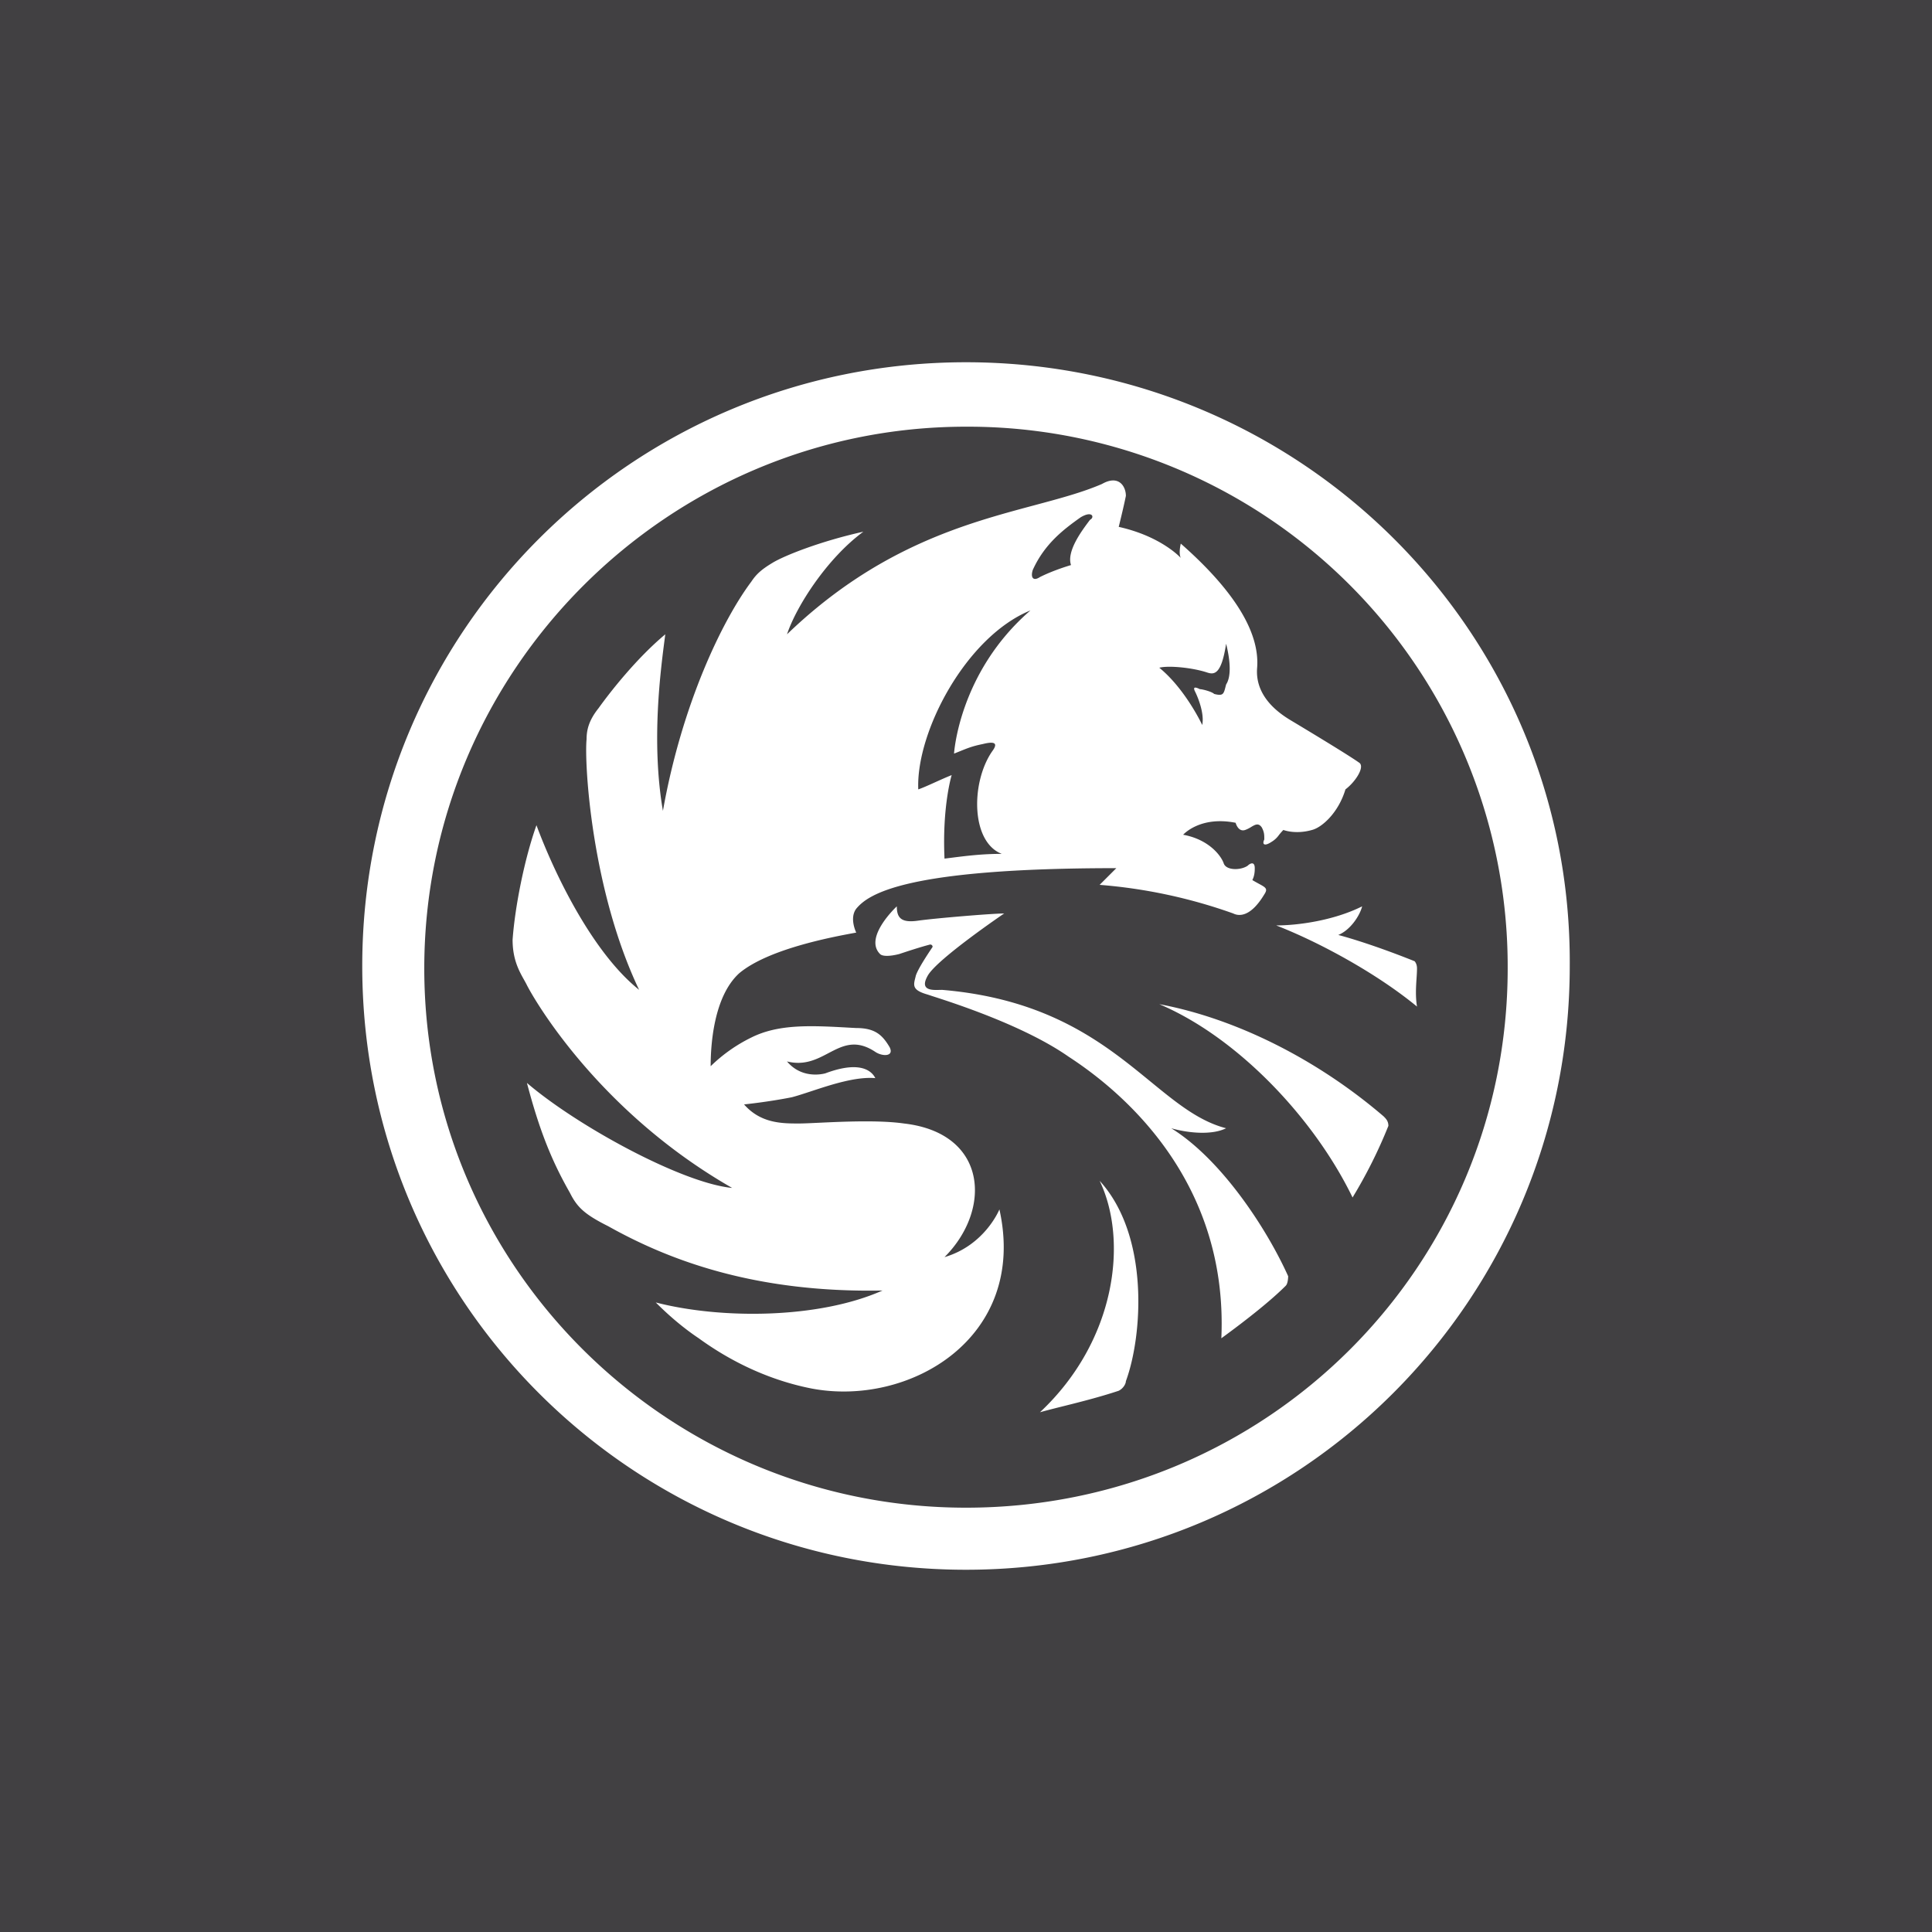 <svg width="48" height="48" fill="none" xmlns="http://www.w3.org/2000/svg"><path fill="#414042" d="M0 0h48v48H0z"/><path fill-rule="evenodd" clip-rule="evenodd" d="M9 24c0-8.3 6.7-15 15-15s15.059 6.7 15 15c0 8.3-6.7 15-15 15S9 32.3 9 24zm1.541.06c0 7.41 6.048 13.398 13.459 13.398 7.47 0 13.458-5.988 13.458-13.399A13.41 13.41 0 0024 10.601c-7.411 0-13.459 6.047-13.459 13.458zm16.779 5.276c1.245 1.363 1.067 3.853.652 4.98 0 .06-.06.178-.178.237-.474.158-1.001.29-1.422.395-.212.053-.396.1-.534.139 1.897-1.779 2.193-4.27 1.482-5.751zm1.482-4.388c1.897.356 3.913 1.364 5.573 2.787.06.06.119.119.119.237a12.04 12.04 0 01-.89 1.779c-.948-1.957-2.845-3.973-4.802-4.803zm6.403-.889c0-.119-.06-.178-.06-.178-1.185-.474-1.896-.652-1.896-.652.296-.119.533-.474.593-.711-.712.355-1.601.474-2.135.474 1.067.415 2.49 1.186 3.498 2.016-.041-.248-.025-.496-.011-.704.006-.09.011-.173.011-.245zm-4.743 3.972c-.356.178-.948.119-1.363 0 1.245.771 2.371 2.49 2.905 3.676 0 0 0 .178-.06.237-.355.356-.948.83-1.6 1.305.177-4.032-2.61-6.226-3.795-6.996-1.089-.762-2.827-1.325-3.38-1.503l-.118-.039c-.39-.111-.361-.223-.307-.432l.01-.042c.06-.178.297-.534.416-.711 0-.06-.06-.06-.06-.06-.237.06-.592.178-.77.237-.237.06-.415.06-.475 0-.415-.415.416-1.185.416-1.185 0 .296.118.415.533.355.415-.059 1.838-.178 2.134-.178 0 0-1.66 1.127-1.897 1.542-.213.372.1.363.295.357l.06-.001c2.67.225 4.051 1.356 5.174 2.275.648.53 1.21.99 1.882 1.163zm2.965-8.418c-.178.592-.593.948-.83 1.007-.416.119-.712 0-.712 0a1.65 1.65 0 00-.109.124.599.599 0 01-.187.173c-.178.118-.237.06-.178-.06 0-.118 0-.177-.06-.296-.082-.124-.165-.075-.268-.014a.759.759 0 01-.146.073c-.178.06-.238-.178-.238-.178-.889-.177-1.304.297-1.304.297.652.119.949.534 1.008.711.06.178.415.178.593.06.059-.06.178-.119.178.059 0 .06 0 .178-.06.296.063.038.117.067.163.092.173.094.227.124.134.264-.356.593-.652.534-.771.474a12.893 12.893 0 00-3.32-.711l.415-.415c-5.277 0-6.166.652-6.462 1.008-.178.237 0 .593 0 .593-.653.118-2.194.415-2.905 1.008-.653.592-.712 1.838-.712 2.312a3.898 3.898 0 011.008-.712c.689-.344 1.49-.3 2.508-.242l.1.005c.475 0 .653.178.83.475.12.237-.177.237-.355.118-.485-.323-.812-.153-1.162.03-.292.154-.6.315-1.032.207.297.356.712.356.949.297.948-.356 1.186 0 1.245.118-.476-.043-1.109.166-1.6.328-.183.06-.347.114-.475.147-.593.118-1.186.178-1.186.178.415.474.949.474 1.364.474.107 0 .279-.008.489-.018.598-.028 1.505-.07 2.12.018 2.074.237 2.193 2.134 1.007 3.32 1.008-.297 1.364-1.186 1.364-1.186.711 3.202-2.253 4.921-4.684 4.447-1.186-.237-2.134-.771-2.786-1.245-.534-.356-.949-.771-1.068-.89 1.601.415 4.032.415 5.633-.296-3.202.06-5.336-.77-6.818-1.6-.593-.297-.771-.475-.949-.83-.474-.83-.77-1.602-1.067-2.728 1.245 1.067 3.854 2.49 5.099 2.609-3.32-1.898-4.921-4.684-5.1-5.04-.02-.041-.044-.084-.07-.13-.123-.22-.285-.507-.285-.996.06-.83.297-2.016.593-2.846.415 1.126 1.364 3.142 2.55 4.09-1.186-2.49-1.364-5.632-1.305-6.224 0-.238.06-.475.296-.771.297-.415.95-1.245 1.66-1.838-.118.89-.355 2.668-.059 4.387.475-2.668 1.483-4.743 2.194-5.692.118-.177.237-.296.534-.474.296-.178 1.185-.533 2.252-.77-.889.652-1.66 1.837-1.897 2.549 2.249-2.162 4.434-2.747 6.143-3.205.634-.17 1.202-.322 1.683-.53.415-.237.593.059.593.296-.06.297-.178.77-.178.77 1.067.238 1.542.772 1.542.772-.06-.119 0-.356 0-.356 1.482 1.304 1.956 2.312 1.897 3.083-.06.711.534 1.126.83 1.304.297.178 1.482.89 1.72 1.067.118.119-.12.475-.356.652zm-7.767-5.455c.296-.652.77-1.008 1.186-1.304.296-.178.355 0 .237.059l-.02.025c-.186.249-.569.758-.454 1.101 0 0-.416.119-.771.297-.178.118-.237 0-.178-.178zm4.802 1.838c-.118.77-.296.77-.474.711-.356-.118-.949-.178-1.186-.118.652.533 1.067 1.423 1.067 1.423.06-.297-.118-.712-.178-.83-.059-.119 0-.119.119-.06.06 0 .296.06.356.119.224.056.236.006.287-.2l.01-.037c.118-.178.118-.534 0-1.008zm-7.24 3.444c-.163.074-.312.14-.408.172-.06-1.422 1.186-3.794 2.787-4.446-1.78 1.541-1.898 3.557-1.898 3.557l.125-.05c.212-.086.336-.137.587-.187.237-.06.415-.06.237.178-.534.77-.534 2.253.237 2.55-.485 0-.871.048-1.294.102l-.129.016c-.06-1.305.178-2.075.178-2.075-.136.054-.284.121-.422.183z" fill="#fff"/></svg>
